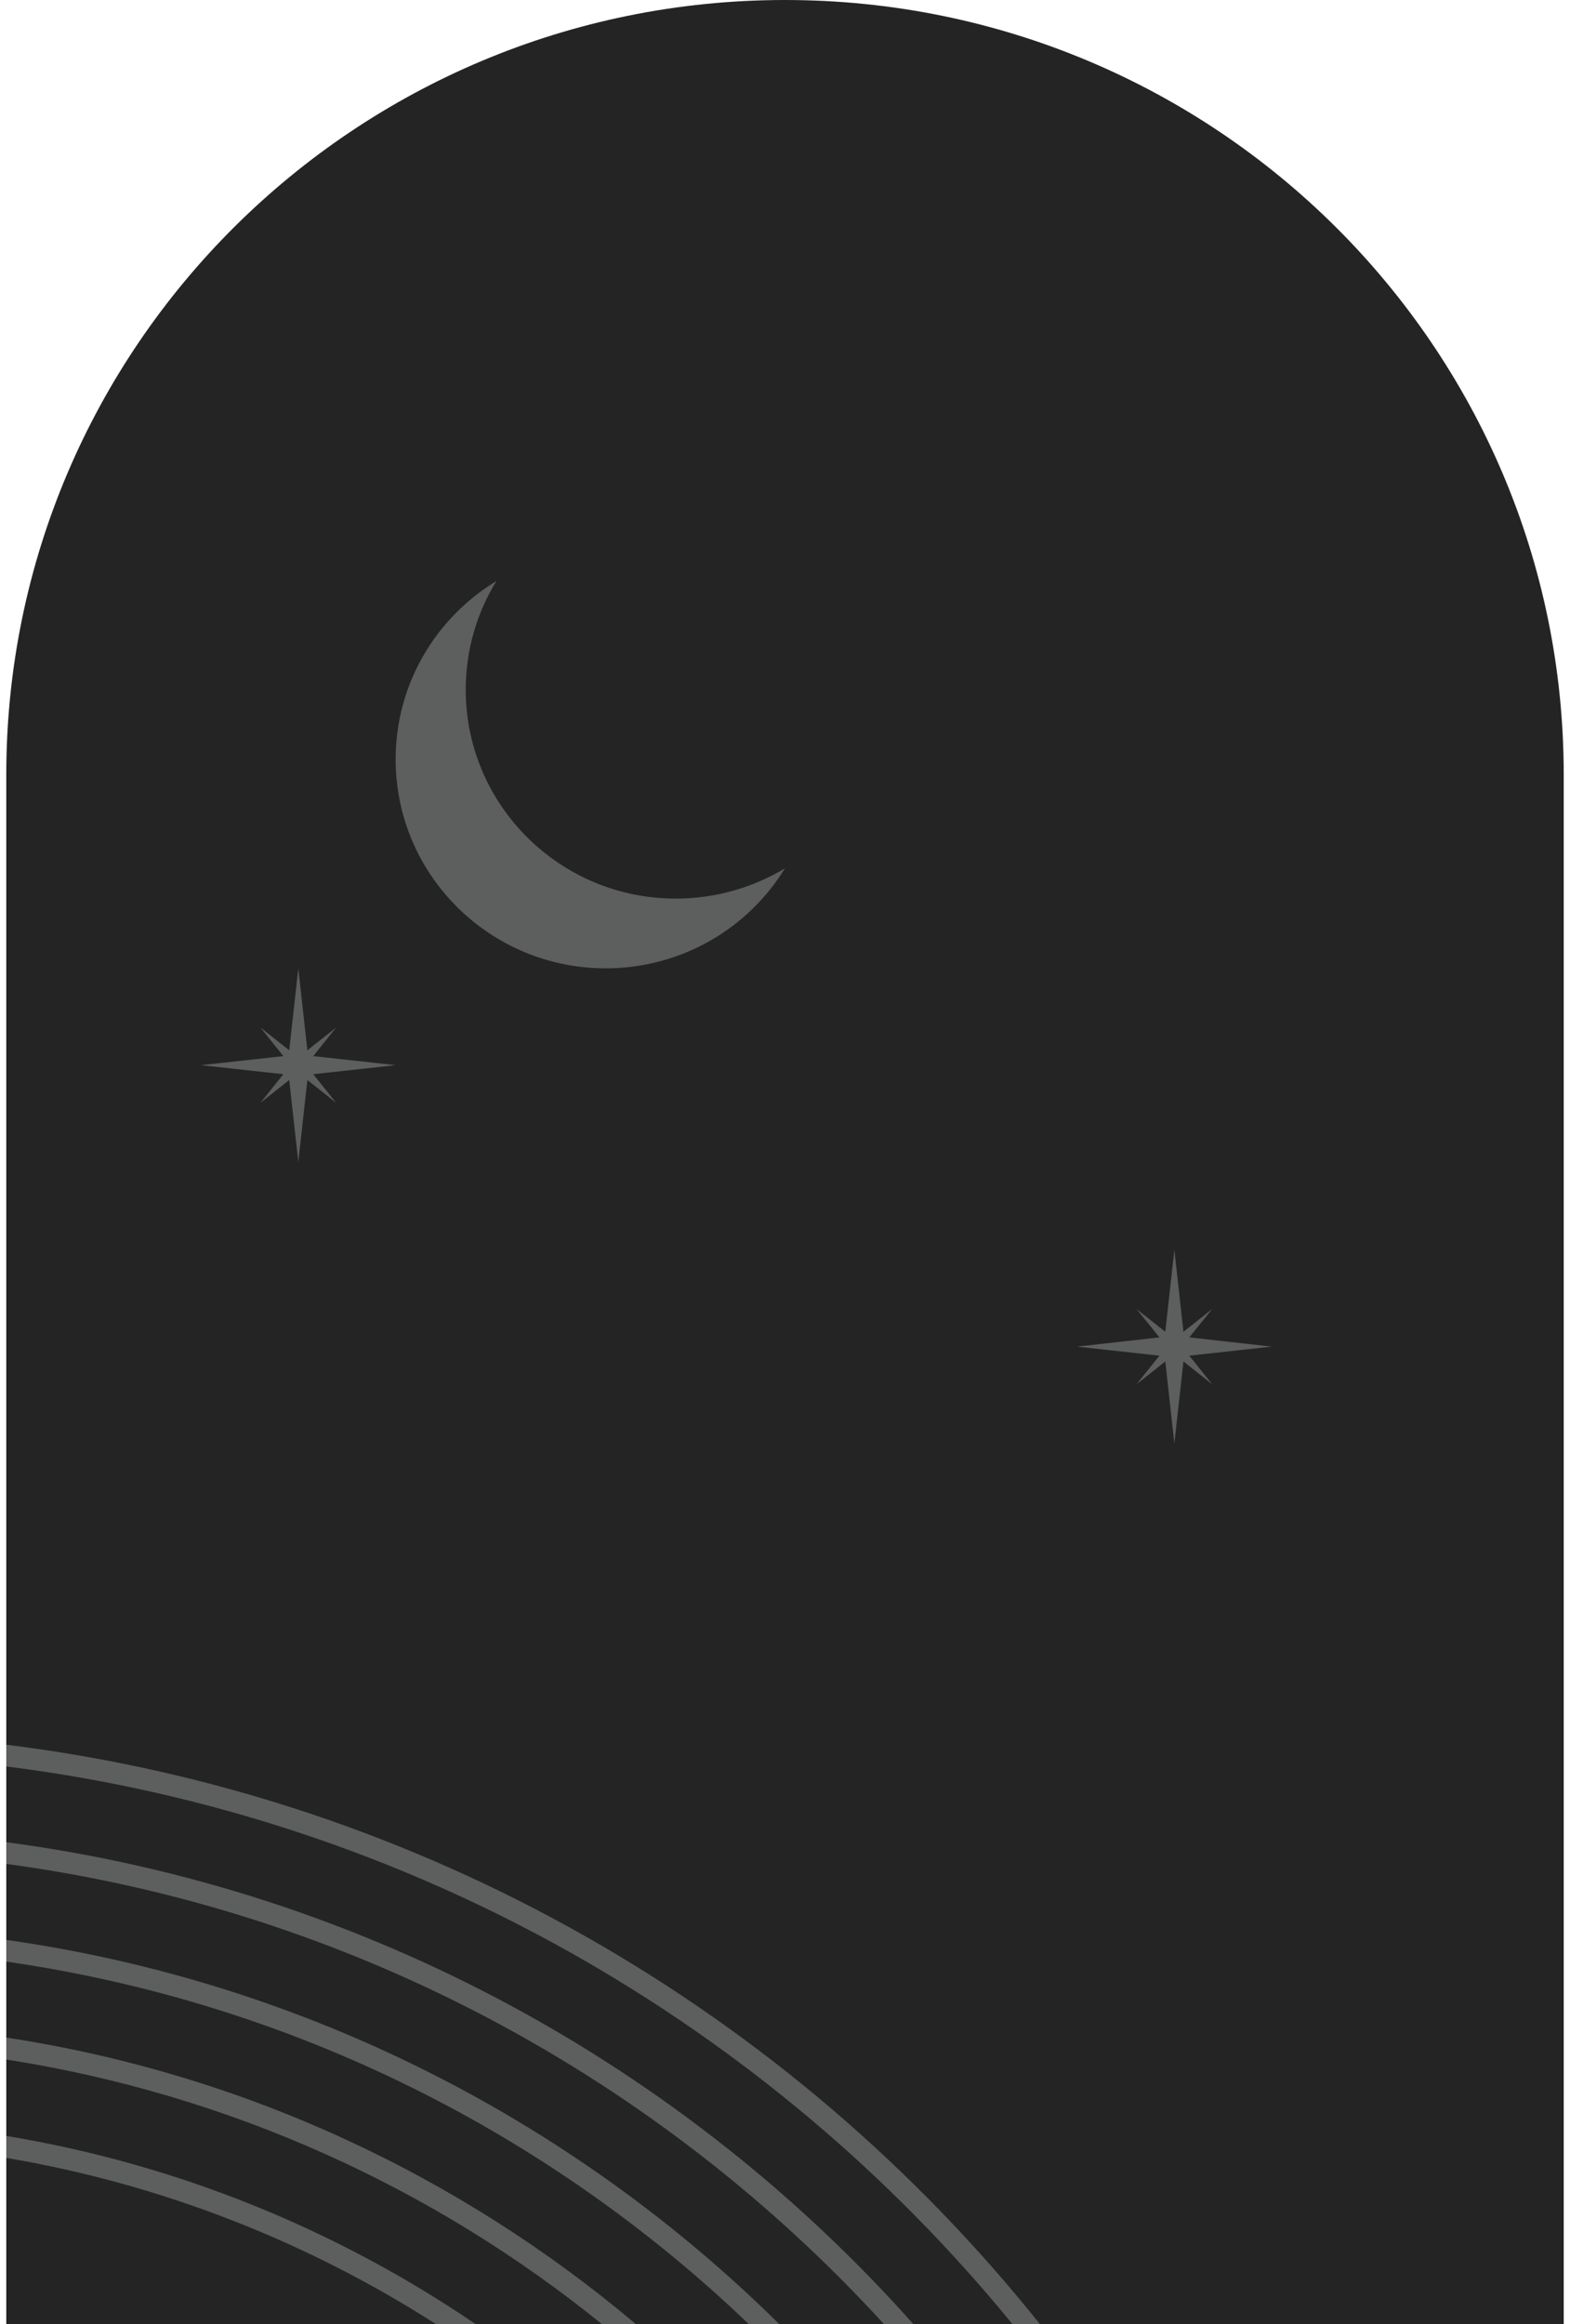 <svg width="125" height="185" viewBox="0 0 125 185" fill="none" xmlns="http://www.w3.org/2000/svg">
<g clip-path="url(#clip0_411_158)">
<path d="M62.5 0C28.262 0 0.5 27.613 0.5 61.667V185H124.5V61.667C124.5 27.613 96.738 0 62.5 0Z" fill="#242424"/>
<path d="M53.803 71.533C44.572 71.533 37.08 64.082 37.08 54.901C37.08 51.731 37.976 48.768 39.526 46.25C34.703 49.179 31.5 54.438 31.5 60.45C31.5 69.632 38.992 77.083 48.223 77.083C54.268 77.083 59.572 73.897 62.5 69.118C59.968 70.643 56.989 71.533 53.803 71.533Z" fill="#5D5E5E"/>
<path d="M70.371 185H72.713C54.474 164.513 29.089 150.432 0.5 146.647V148.377C28.038 152.077 52.528 165.489 70.371 185Z" fill="#5D5E5E"/>
<path d="M80.601 185H82.788C62.931 160.145 33.722 142.998 0.5 138.887V140.617C32.706 144.66 61.088 161.121 80.601 185Z" fill="#5D5E5E"/>
<path d="M37.855 185C26.85 177.514 14.174 172.29 0.5 170.029V171.776C12.934 173.883 24.508 178.474 34.721 185.017H37.855V185Z" fill="#5D5E5E"/>
<path d="M50.617 185C36.632 173.215 19.427 165.078 0.5 162.2V163.948C18.291 166.723 34.548 174.174 47.93 185.017H50.617V185Z" fill="#5D5E5E"/>
<path d="M59.607 185H62.035C45.726 168.881 24.336 157.798 0.5 154.424V156.154C23.285 159.425 43.762 169.823 59.607 185Z" fill="#5D5E5E"/>
<path d="M94.688 107.917L101.25 107.197L94.688 106.461L96.514 104.2L94.223 106.015L93.5 99.489L92.777 106.015L90.486 104.2L92.312 106.461L85.75 107.197L92.312 107.917L90.486 110.195L92.777 108.379L93.5 114.906L94.223 108.379L96.514 110.195L94.688 107.917Z" fill="#5D5E5E"/>
<path d="M24.938 85.511L31.5 84.792L24.938 84.072L26.764 81.794L24.473 83.61L23.75 77.083L23.027 83.61L20.736 81.794L22.562 84.072L16 84.792L22.562 85.511L20.736 87.789L23.027 85.974L23.75 92.5L24.473 85.974L26.764 87.789L24.938 85.511Z" fill="#5D5E5E"/>
</g>
<defs>
<clipPath id="clip0_411_158">
<rect width="124" height="185" fill="white" transform="translate(0.5)"/>
</clipPath>
</defs>
</svg>
